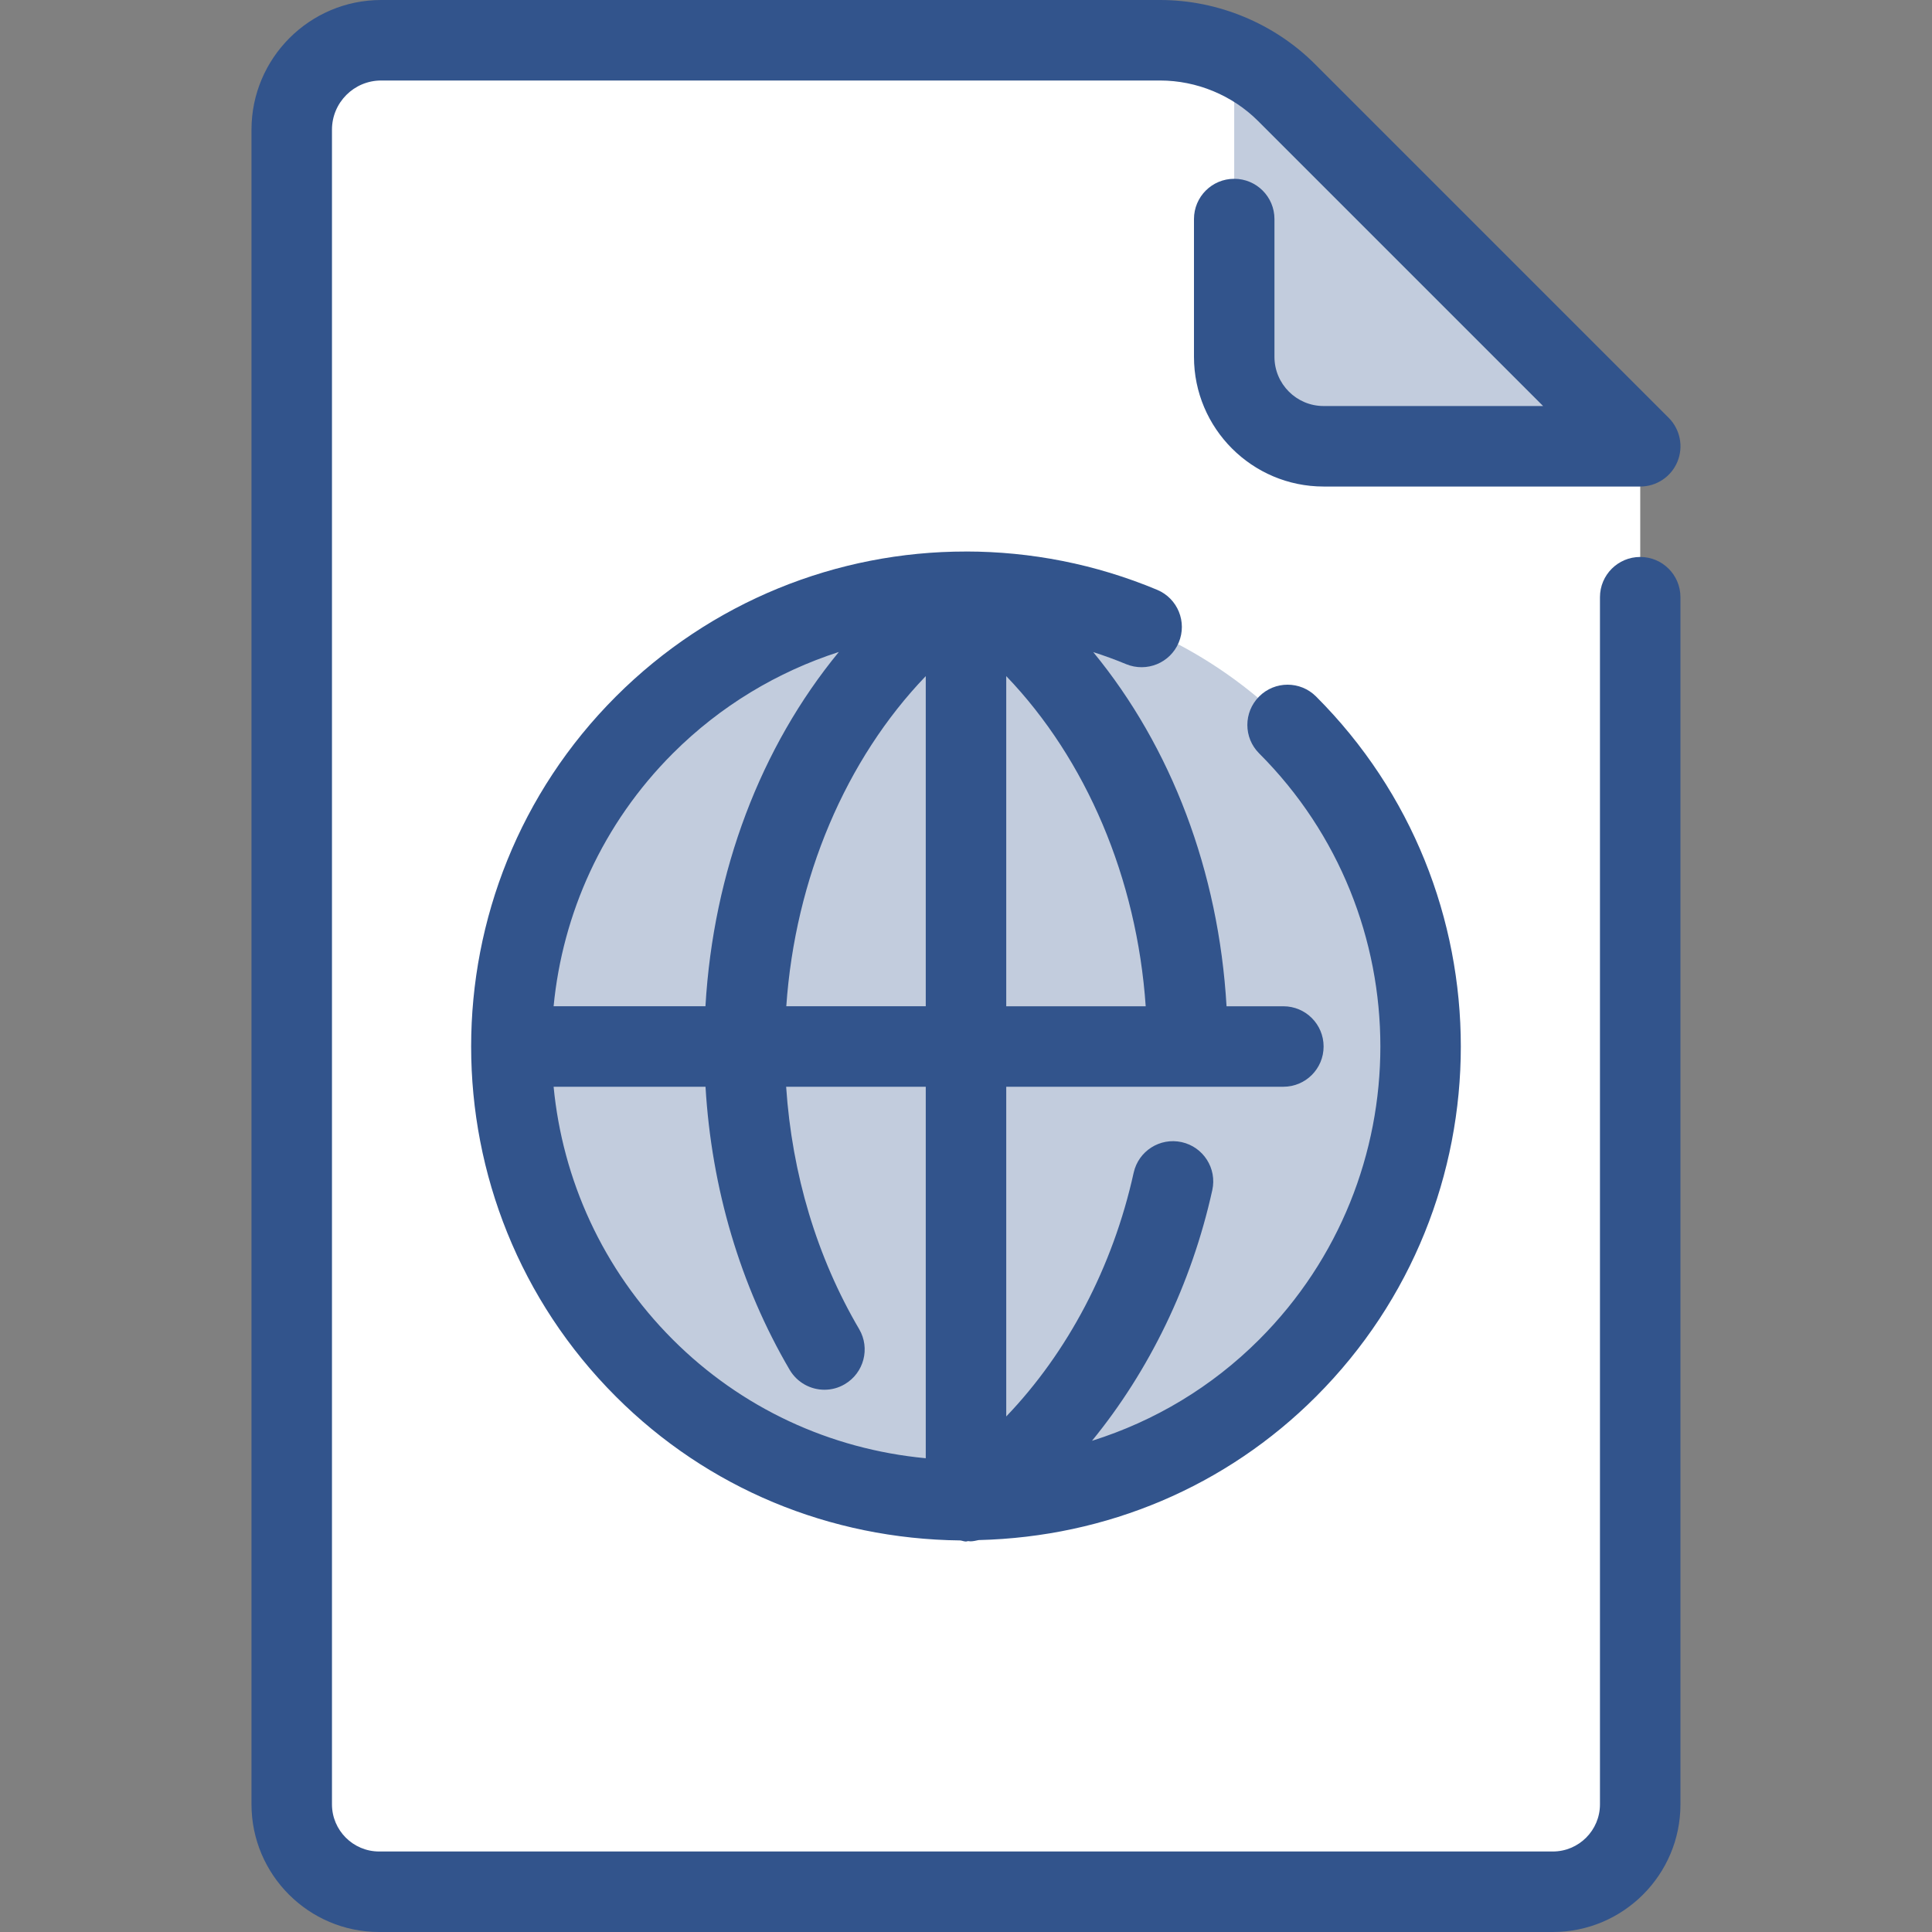 <?xml version="1.0" encoding="utf-8"?>
<!-- Generator: Adobe Illustrator 21.0.0, SVG Export Plug-In . SVG Version: 6.00 Build 0)  -->
<svg version="1.1" xmlns="http://www.w3.org/2000/svg" xmlns:xlink="http://www.w3.org/1999/xlink" x="0px" y="0px" width="64px"
	 height="64px" viewBox="0 0 64 64" enable-background="new 0 0 64 64" xml:space="preserve">
<rect x="0" y="0" width="64" height="64" fill="#808080" stroke="none"/>
<g id="Layer_1">
</g>
<g id="Layer_2">
</g>
<g id="messages">
</g>
<g id="messages_x5F_hover">
</g>
<g id="profile">
</g>
<g id="profile_x5F_hover">
</g>
<g id="view_x5F_hover">
</g>
<g id="view_x5F_feedback">
</g>
<g id="no_x5F_feedback_x5F_to_x5F_view">
</g>
<g id="download_x5F_hover">
</g>
<g id="download">
</g>
<g id="no_x5F_feedback_x5F_download">
</g>
<g id="link_x5F_hover">
</g>
<g id="assignment_x5F_link_copy">
</g>
<g id="Layer_21">
</g>
<g id="home_x5F_hover">
</g>
<g id="home_1_">
</g>
<g id="edit_x5F_profile">
</g>
<g id="preferences">
</g>
<g id="notifications">
</g>
<g id="my_x5F_posts">
</g>
<g id="logout">
</g>
<g id="assignment">
</g>
<g id="coursework">
</g>
<g id="forum">
</g>
<g id="quiz">
</g>
<g id="book">
</g>
<g id="database">
</g>
<g id="wiki">
</g>
<g id="choice">
</g>
<g id="workshop">
</g>
<g id="certificate">
</g>
<g id="scheduler">
</g>
<g id="equella">
</g>
<g id="file">
</g>
<g id="folder">
</g>
<g id="ims_x5F_content_x5F_package">
</g>
<g id="label">
</g>
<g id="lightbox_x5F_gallery">
</g>
<g id="nln_x5F_learning_x5F_object">
</g>
<g id="page">
</g>
<g id="subpage">
</g>
<g id="tab_x5F_display">
</g>
<g id="new_x5F_label">
</g>
<g id="url">
	<g>
		<g>
			<path fill="#FFFFFF" d="M42.62,3.068c-1.111-1.111-2.618-1.735-4.189-1.735H12.626
				c-1.636,0-2.962,1.326-2.962,2.962v55.476c0,1.599,1.297,2.896,2.896,2.896h38.879
				c1.599,0,2.896-1.297,2.896-2.896V14.784L42.62,3.068z"/>
		</g>
		<g>
			<g opacity="0.3">
				<g>
					<circle fill="#32548C" cx="32" cy="34.667" r="15.065"/>
				</g>
			</g>
			<path fill="#32548C" d="M43.596,23.072c-0.521-0.521-1.365-0.521-1.885,0
				c-0.521,0.521-0.521,1.365,0,1.885c5.354,5.354,5.354,14.065,0,19.419
				c-1.569,1.569-3.464,2.701-5.537,3.352c1.894-2.318,3.295-5.181,3.985-8.304
				c0.159-0.72-0.297-1.431-1.016-1.59c-0.724-0.158-1.43,0.298-1.589,1.014
				c-0.692,3.137-2.193,5.958-4.221,8.074V36h9.18c0.737,0,1.333-0.596,1.333-1.333
				c0-0.737-0.596-1.333-1.333-1.333h-1.882c-0.261-4.473-1.831-8.588-4.416-11.732
				C36.58,21.719,36.943,21.85,37.302,22c0.682,0.281,1.461-0.036,1.745-0.716
				c0.284-0.678-0.034-1.46-0.714-1.745c-2.051-0.858-4.199-1.268-6.328-1.27
				c-0.002,0-0.004-0-0.006-0c-0.001,0-0.002,0.001-0.003,0.001
				c-4.262-0.003-8.443,1.653-11.594,4.803c-6.393,6.393-6.393,16.797,0,23.19
				c3.034,3.035,7.079,4.718,11.409,4.766C31.877,51.037,31.934,51.065,32,51.065
				c0.025,0,0.045-0.013,0.07-0.014c0.026,0.001,0.05,0.008,0.076,0.008
				c0.093,0,0.182-0.023,0.272-0.042c4.242-0.104,8.199-1.774,11.178-4.755
				C49.99,39.868,49.99,29.465,43.596,23.072z M33.333,33.333V22.397
				c2.647,2.757,4.327,6.693,4.62,10.937H33.333z M30.667,33.333h-4.62
				c0.293-4.243,1.972-8.179,4.62-10.936V33.333z M22.289,24.957
				c1.58-1.579,3.471-2.705,5.499-3.36c-2.587,3.145-4.158,7.262-4.419,11.736
				H18.339C18.635,30.274,19.951,27.295,22.289,24.957z M18.339,36h5.032
				c0.2,3.37,1.152,6.589,2.788,9.378c0.25,0.423,0.695,0.659,1.151,0.659
				c0.232,0,0.464-0.059,0.674-0.184c0.635-0.372,0.849-1.19,0.477-1.824
				C27.06,41.645,26.236,38.893,26.042,36h4.625v12.306
				c-3.18-0.3-6.115-1.667-8.378-3.929C19.951,42.038,18.634,39.059,18.339,36z"/>
		</g>
		<g opacity="0.3">
			<g>
				<path fill="#32548C" d="M40.885,1.333l11.71,11.71
					c0.642,0.642,0.187,1.74-0.721,1.74h-8.027c-1.636,0-2.962-1.326-2.962-2.962
					V1.333z"/>
			</g>
		</g>
		<g>
			<path fill="#32548C" d="M51.44,64H12.56c-2.331,0-4.229-1.897-4.229-4.229V4.296
				C8.331,1.927,10.258,0,12.625,0h25.807c1.911,0,3.781,0.775,5.13,2.125l11.716,11.716
				c0.38,0.382,0.495,0.954,0.289,1.453c-0.206,0.499-0.693,0.823-1.232,0.823
				H43.846c-2.367,0-4.294-1.927-4.294-4.296v-4.565c0-0.737,0.596-1.333,1.333-1.333
				c0.737,0,1.333,0.596,1.333,1.333v4.565c0,0.898,0.729,1.629,1.628,1.629h7.271
				l-9.44-9.44C40.823,3.156,39.641,2.667,38.432,2.667H12.625
				c-0.898,0-1.628,0.73-1.628,1.629v55.475c0,0.862,0.701,1.562,1.562,1.562h38.88
				c0.862,0,1.562-0.701,1.562-1.562V19.783c0-0.737,0.596-1.333,1.333-1.333
				s1.333,0.596,1.333,1.333v39.988C55.669,62.103,53.771,64,51.44,64z"/>
		</g>
	</g>
</g>
<g id="_x33_60_x5F_degree_x5F_diagnostics">
</g>
<g id="adobe_x5F_connect">
</g>
<g id="attendance_x5F_register">
</g>
<g id="booking">
</g>
<g id="chat">
</g>
<g id="checklist">
</g>
<g id="external_x5F_tool">
</g>
<g id="face_x5F_to_x5F_face">
</g>
<g id="forumNG">
</g>
<g id="glossary">
</g>
<g id="group_x5F_choice">
</g>
<g id="journal">
</g>
<g id="mediasite_x5F_content">
</g>
<g id="nanogong_x5F_voice">
</g>
<g id="questionnaire">
</g>
<g id="scorm_x5F_package">
</g>
<g id="survey">
</g>
<g id="tutorship">
</g>
<g id="advanced_x5F_forum">
</g>
<g id="subcourse">
</g>
<g id="lesson_1_">
</g>
<g id="adaptive_x5F_quiz">
</g>
<g id="ou_x5F_wiki">
</g>
<g id="support_x5F_tracker">
</g>
<g id="view_x5F_comments">
</g>
<g id="no_x5F_comment">
</g>
<g id="attention">
</g>
<g id="search">
</g>
<g id="submitted">
</g>
<g id="feedback">
</g>
<g id="dnd_x5F_arrow">
</g>
</svg>
